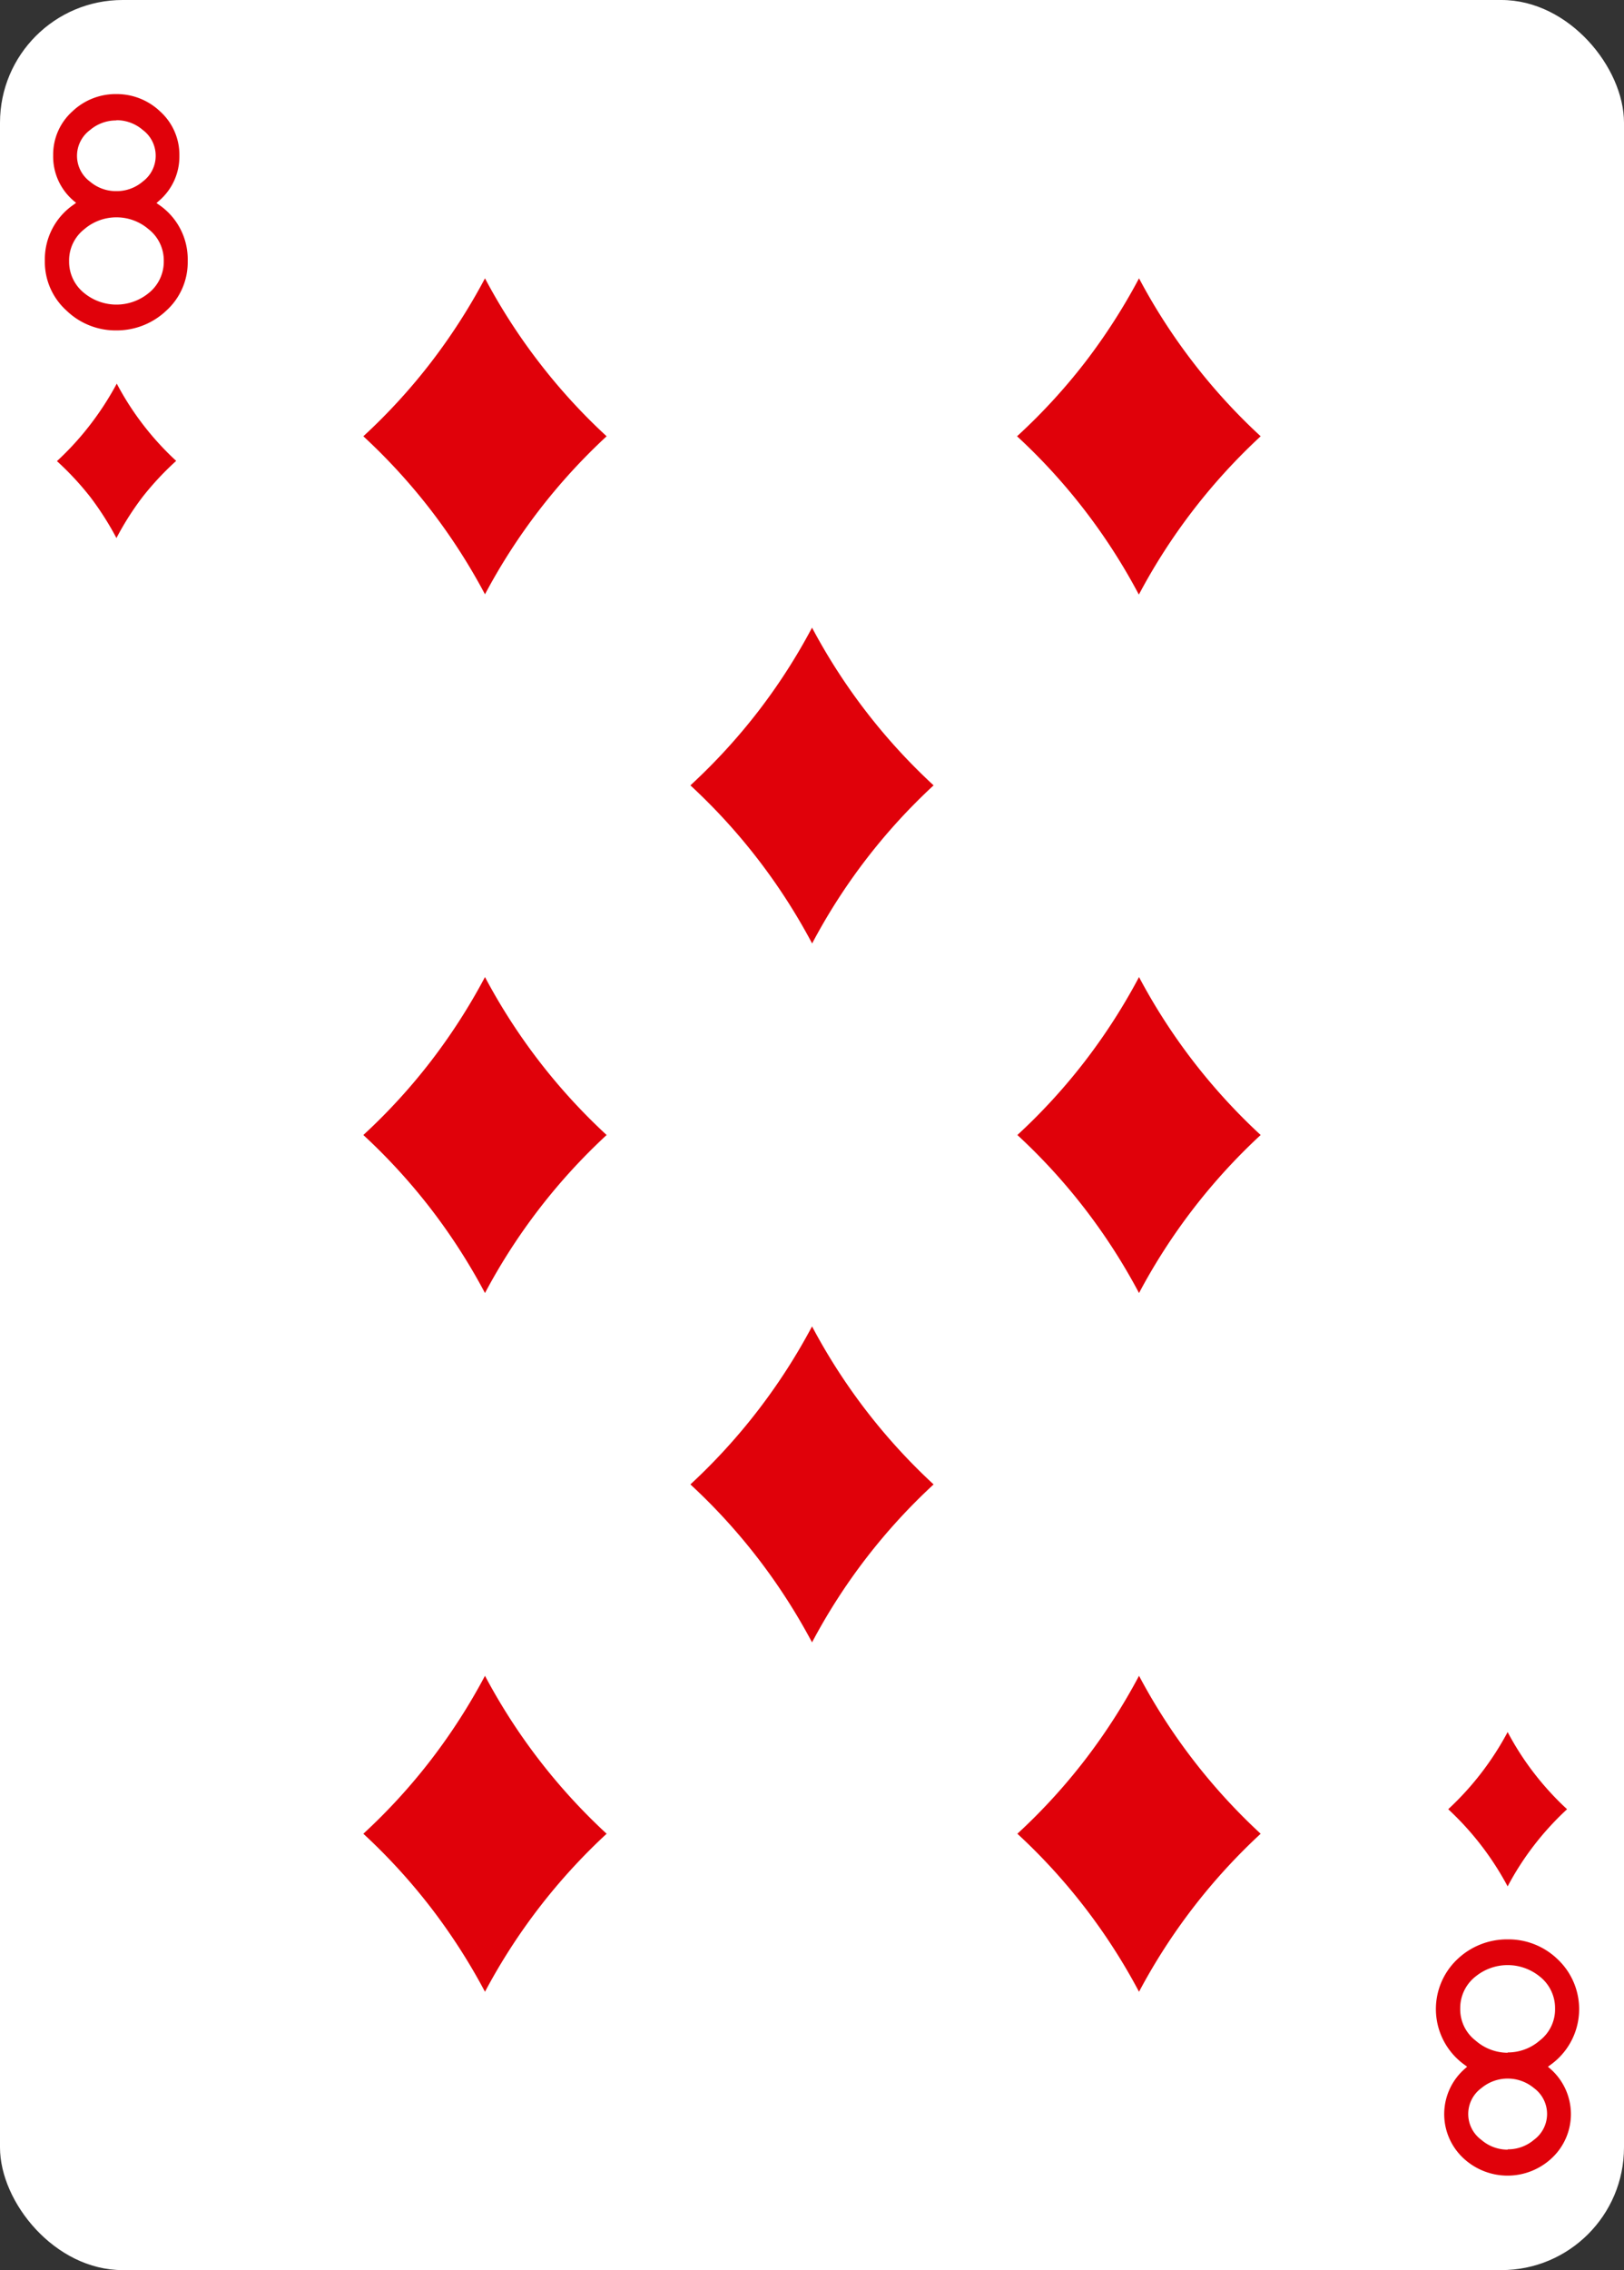 <svg xmlns="http://www.w3.org/2000/svg" viewBox="0 0 202.79 283.27"><rect x="0" y="0" width="202.79" height="283.27" fill="#333333" stroke="none"/><defs><style>.cls-1{fill:#fff;}.cls-2{fill:#e0010a;}</style></defs><g id="Réteg_2" data-name="Réteg 2"><g id="_ŽÓť_1" data-name="—ŽÓť_1"><rect class="cls-1" width="202.79" height="283.27" rx="15.31" transform="translate(202.79 283.27) rotate(180)"/><path class="cls-2" d="M14.54,67.14A36.1,36.1,0,0,1,17.81,62,36.66,36.66,0,0,1,22,57.51a35.87,35.87,0,0,1-7.42-9.64A37.17,37.17,0,0,1,11.26,53a36.1,36.1,0,0,1-4.15,4.54A36.66,36.66,0,0,1,11.26,62,37.17,37.17,0,0,1,14.54,67.14Z"/><path class="cls-2" d="M188.26,216.13a36.59,36.59,0,0,1-7.42,9.63,36.59,36.59,0,0,1,7.42,9.63,35.49,35.49,0,0,1,3.27-5.09,36.1,36.1,0,0,1,4.15-4.54,36.1,36.1,0,0,1-4.15-4.54A35.49,35.49,0,0,1,188.26,216.13Z"/><path class="cls-2" d="M188.26,242a8.83,8.83,0,0,1,6.22,2.46,8.55,8.55,0,0,1-.87,13.2l-.32.23.3.26a7.51,7.51,0,0,1,.16,11.17,8.08,8.08,0,0,1-11,0,7.51,7.51,0,0,1,.16-11.17l.29-.26-.31-.23a8.55,8.55,0,0,1-.93-13.16A9,9,0,0,1,188.26,242Zm0,14.11a6.07,6.07,0,0,0,4-1.48,4.91,4.91,0,0,0,1.92-4,5,5,0,0,0-1.92-4,6.35,6.35,0,0,0-8,0,5,5,0,0,0-1.92,4,4.92,4.92,0,0,0,1.92,4A6.12,6.12,0,0,0,188.26,256.15Zm0,12.09a5,5,0,0,0,3.29-1.19,4,4,0,0,0,0-6.45,5.13,5.13,0,0,0-6.57,0,4,4,0,0,0,0,6.46A5,5,0,0,0,188.26,268.24Z"/><path class="cls-2" d="M14.54,41.23a8.82,8.82,0,0,1-6.23-2.47A8.17,8.17,0,0,1,5.6,32.54a8.27,8.27,0,0,1,3.59-7l.31-.23-.3-.25a7.23,7.23,0,0,1-2.56-5.66,7.23,7.23,0,0,1,2.41-5.51,7.82,7.82,0,0,1,5.49-2.15A7.85,7.85,0,0,1,20,13.91a7.27,7.27,0,0,1,2.4,5.51,7.26,7.26,0,0,1-2.57,5.66l-.29.26.32.22a8.23,8.23,0,0,1,3.58,7,8.14,8.14,0,0,1-2.66,6.19A9,9,0,0,1,14.54,41.23Zm0-14.11a6.14,6.14,0,0,0-4,1.47,4.94,4.94,0,0,0-1.91,4,5,5,0,0,0,1.91,4,6.35,6.35,0,0,0,8,0,5,5,0,0,0,1.91-4,4.94,4.94,0,0,0-1.91-4A6.13,6.13,0,0,0,14.54,27.12Zm0-12.09a5,5,0,0,0-3.29,1.19,4,4,0,0,0,0,6.45,5,5,0,0,0,3.29,1.18,5,5,0,0,0,3.28-1.19,4,4,0,0,0,1.62-3.22,4,4,0,0,0-1.62-3.23A5,5,0,0,0,14.54,15Z"/><path class="cls-2" d="M60.56,74.16A74.36,74.36,0,0,1,75.75,54.44a73.29,73.29,0,0,1-8.48-9.28,73.67,73.67,0,0,1-6.71-10.43,74.42,74.42,0,0,1-6.7,10.43,73.3,73.3,0,0,1-8.49,9.28,74.15,74.15,0,0,1,8.49,9.29A74.42,74.42,0,0,1,60.56,74.16Z"/><path class="cls-2" d="M60.56,209.11a74.42,74.42,0,0,1-6.7,10.43,73.3,73.3,0,0,1-8.49,9.28,74.15,74.15,0,0,1,8.49,9.29,74.42,74.42,0,0,1,6.7,10.43,74.36,74.36,0,0,1,15.19-19.72,74.1,74.1,0,0,1-15.19-19.71Z"/><path class="cls-2" d="M60.56,161.35a74.36,74.36,0,0,1,15.19-19.72,74.1,74.1,0,0,1-15.19-19.71,74.42,74.42,0,0,1-6.7,10.43,73.3,73.3,0,0,1-8.49,9.28,74.15,74.15,0,0,1,8.49,9.29A74.42,74.42,0,0,1,60.56,161.35Z"/><path class="cls-2" d="M142.23,161.35a74.36,74.36,0,0,1,15.19-19.72,74.1,74.1,0,0,1-15.19-19.71,74.42,74.42,0,0,1-6.7,10.43,73.3,73.3,0,0,1-8.49,9.28,73.81,73.81,0,0,1,15.19,19.72Z"/><path class="cls-2" d="M142.23,74.16a74.36,74.36,0,0,1,15.19-19.72,73.29,73.29,0,0,1-8.48-9.28,73.67,73.67,0,0,1-6.71-10.43,74.42,74.42,0,0,1-6.7,10.43A73.3,73.3,0,0,1,127,54.44a73.81,73.81,0,0,1,15.19,19.72Z"/><path class="cls-2" d="M142.23,209.11a74.42,74.42,0,0,1-6.7,10.43,73.3,73.3,0,0,1-8.49,9.28,73.81,73.81,0,0,1,15.19,19.72,74.36,74.36,0,0,1,15.19-19.72,74.1,74.1,0,0,1-15.19-19.71Z"/><path class="cls-2" d="M101.4,117.75A73.79,73.79,0,0,1,116.58,98,74,74,0,0,1,101.4,78.32a73.67,73.67,0,0,1-6.71,10.43A74.15,74.15,0,0,1,86.21,98a74.1,74.1,0,0,1,15.19,19.71Z"/><path class="cls-2" d="M101.4,165.51a74.36,74.36,0,0,1-15.19,19.72,74,74,0,0,1,8.48,9.28,74.57,74.57,0,0,1,6.71,10.43,73.79,73.79,0,0,1,15.18-19.71,74,74,0,0,1-15.18-19.72Z"/></g></g></svg>